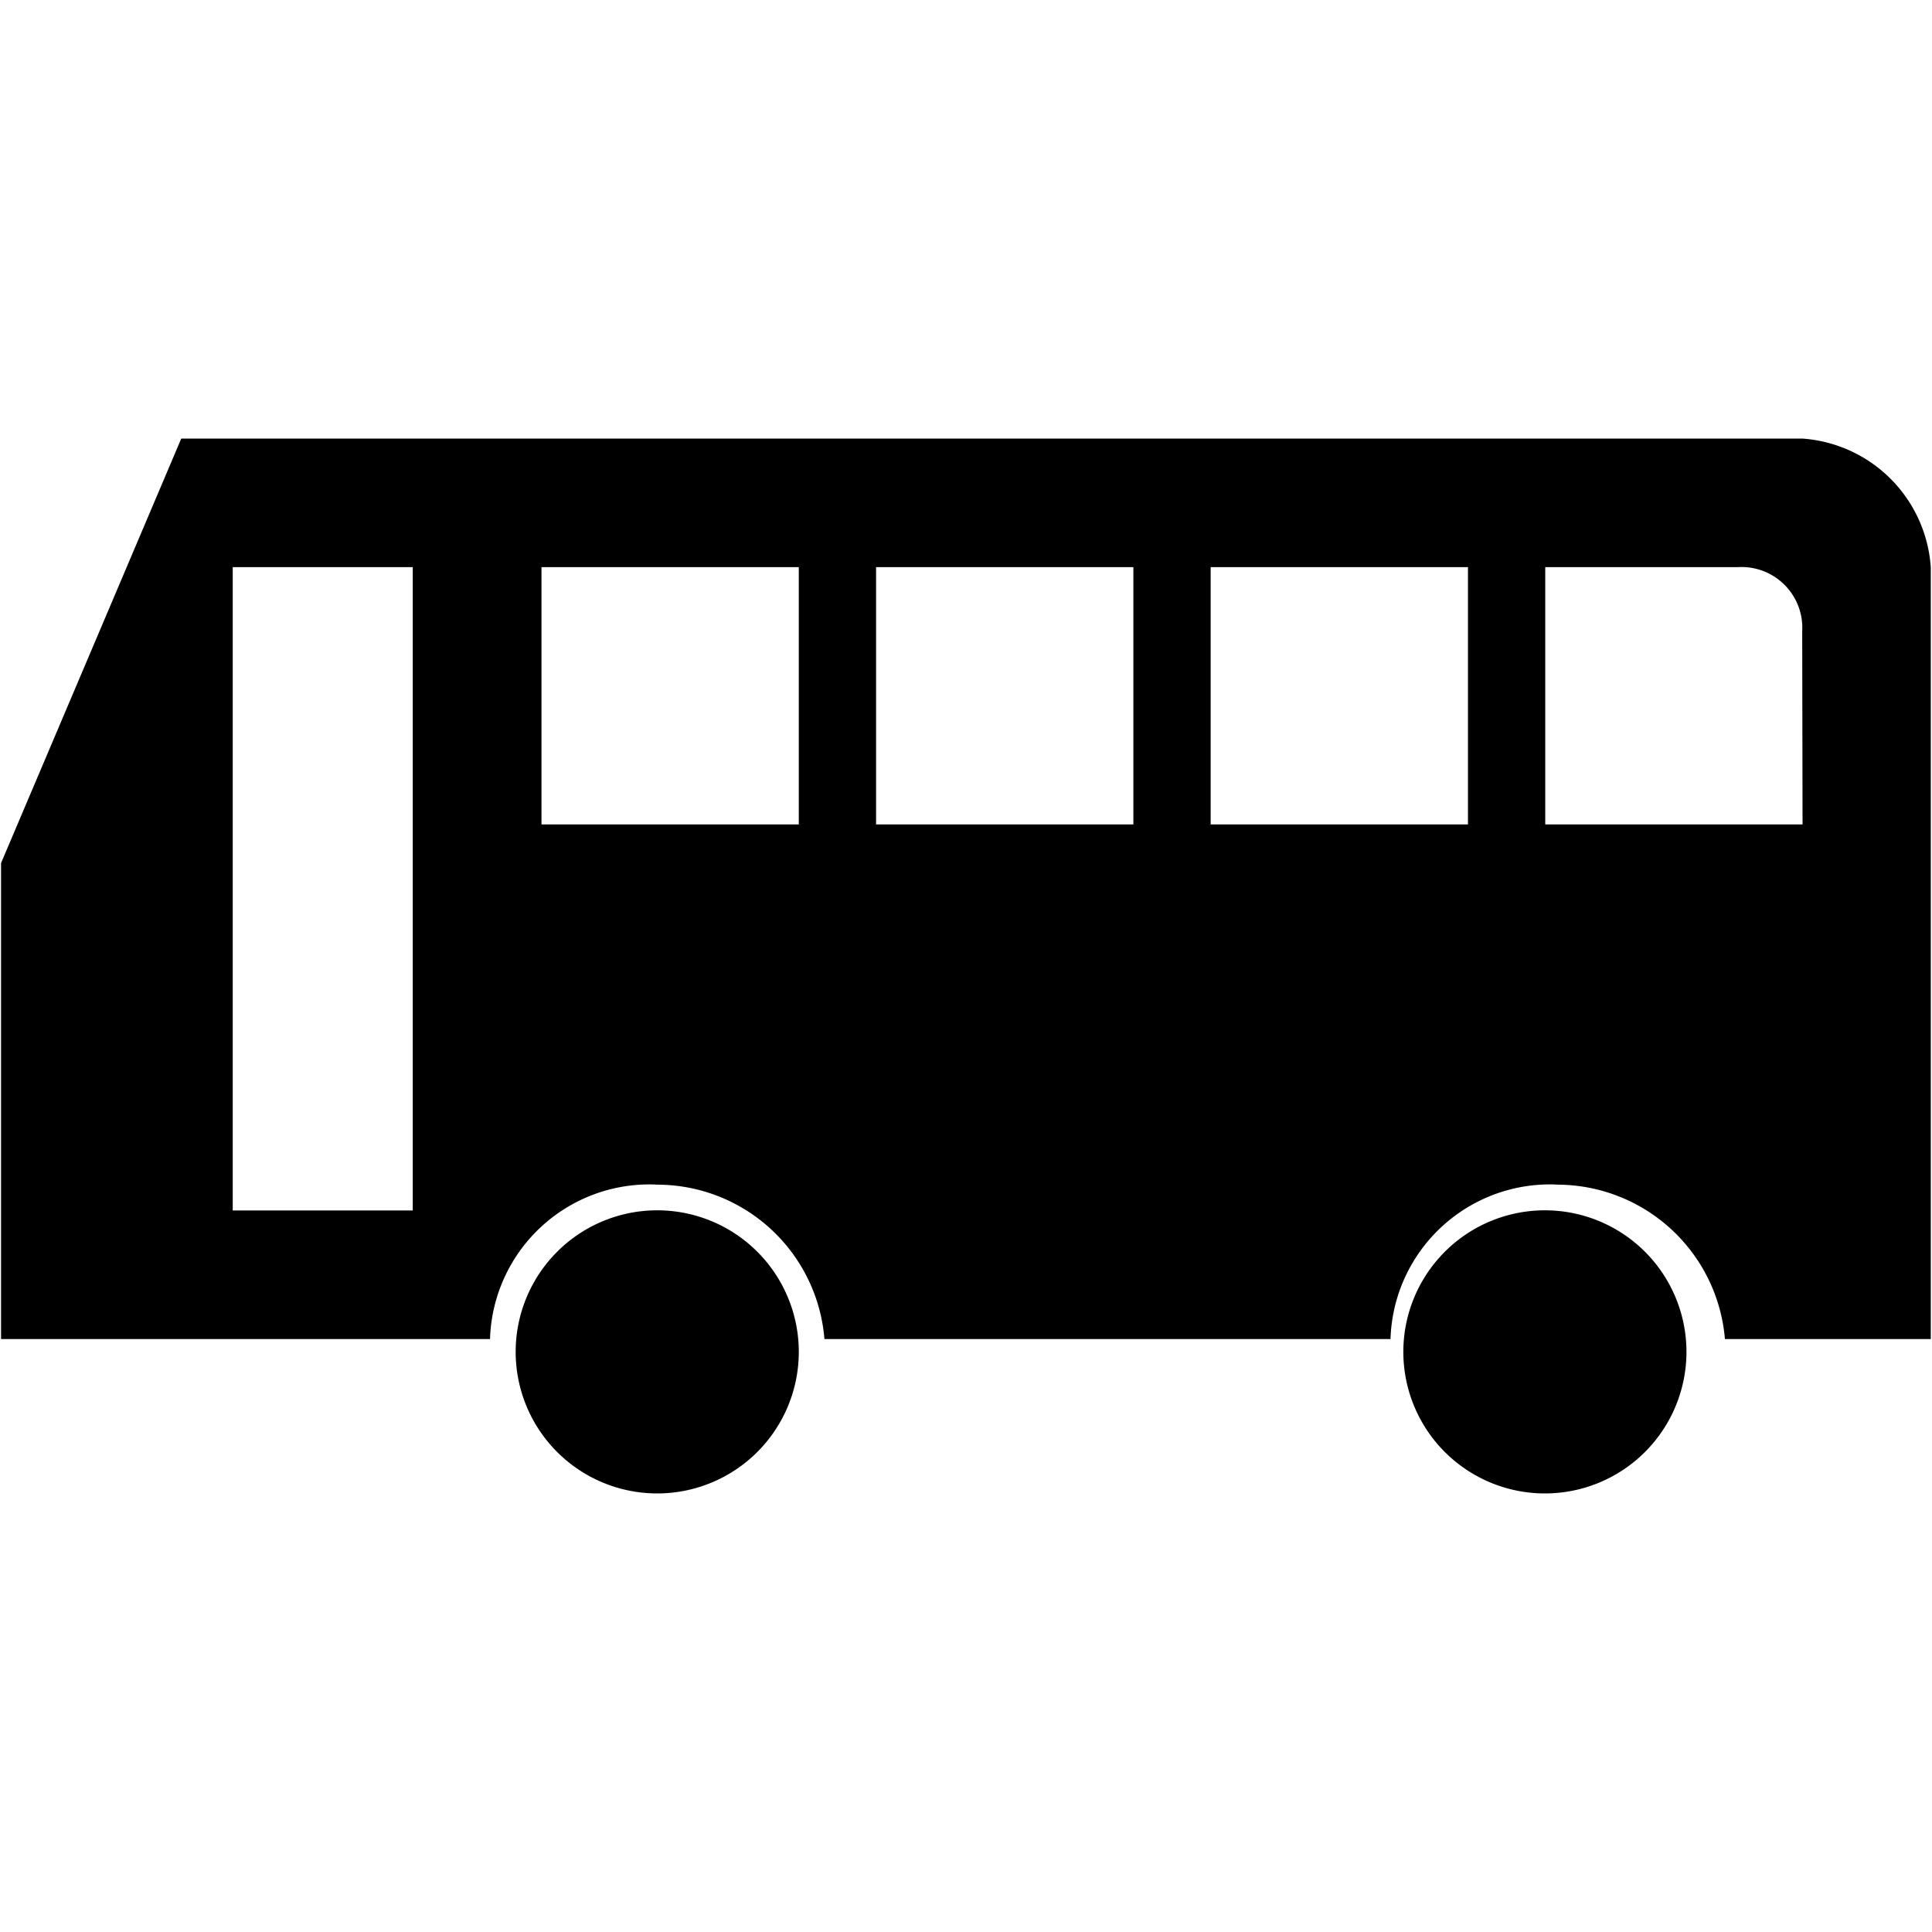 <svg id="e4160a90-f90b-4f34-807d-fb3fce30f401" data-name="f6d47487-d0a2-4bb5-b3d3-38b7aa166676" xmlns="http://www.w3.org/2000/svg" width="11" height="11" viewBox="0 0 11 11">
  <path d="M10.261,2.497H1.032L.006,4.914V7.624H2.79a.908.908,0,0,1,.936-.88l.016.001a.956.956,0,0,1,.952.879H7.917a.908.908,0,0,1,.936-.88l.016.001a.959.959,0,0,1,.952.879h1.172V3.229A.788.788,0,0,0,10.261,2.497ZM2.35,6.892H1.325V3.229H2.35ZM4.548,4.694h-1.465v-1.465h1.465Zm1.905,0h-1.465v-1.465h1.465Zm1.905,0h-1.465v-1.465h1.465Zm1.905,0h-1.465v-1.465H9.895a.346.346,0,0,1,.366.366Z"/>
  <path d="M3.742,8.503a.806.806,0,1,0-.806-.806h0A.806.806,0,0,0,3.742,8.503Z"/>
  <path d="M8.796,8.503a.806.806,0,1,0-.806-.806h0A.806.806,0,0,0,8.796,8.503Z"/>
</svg>
